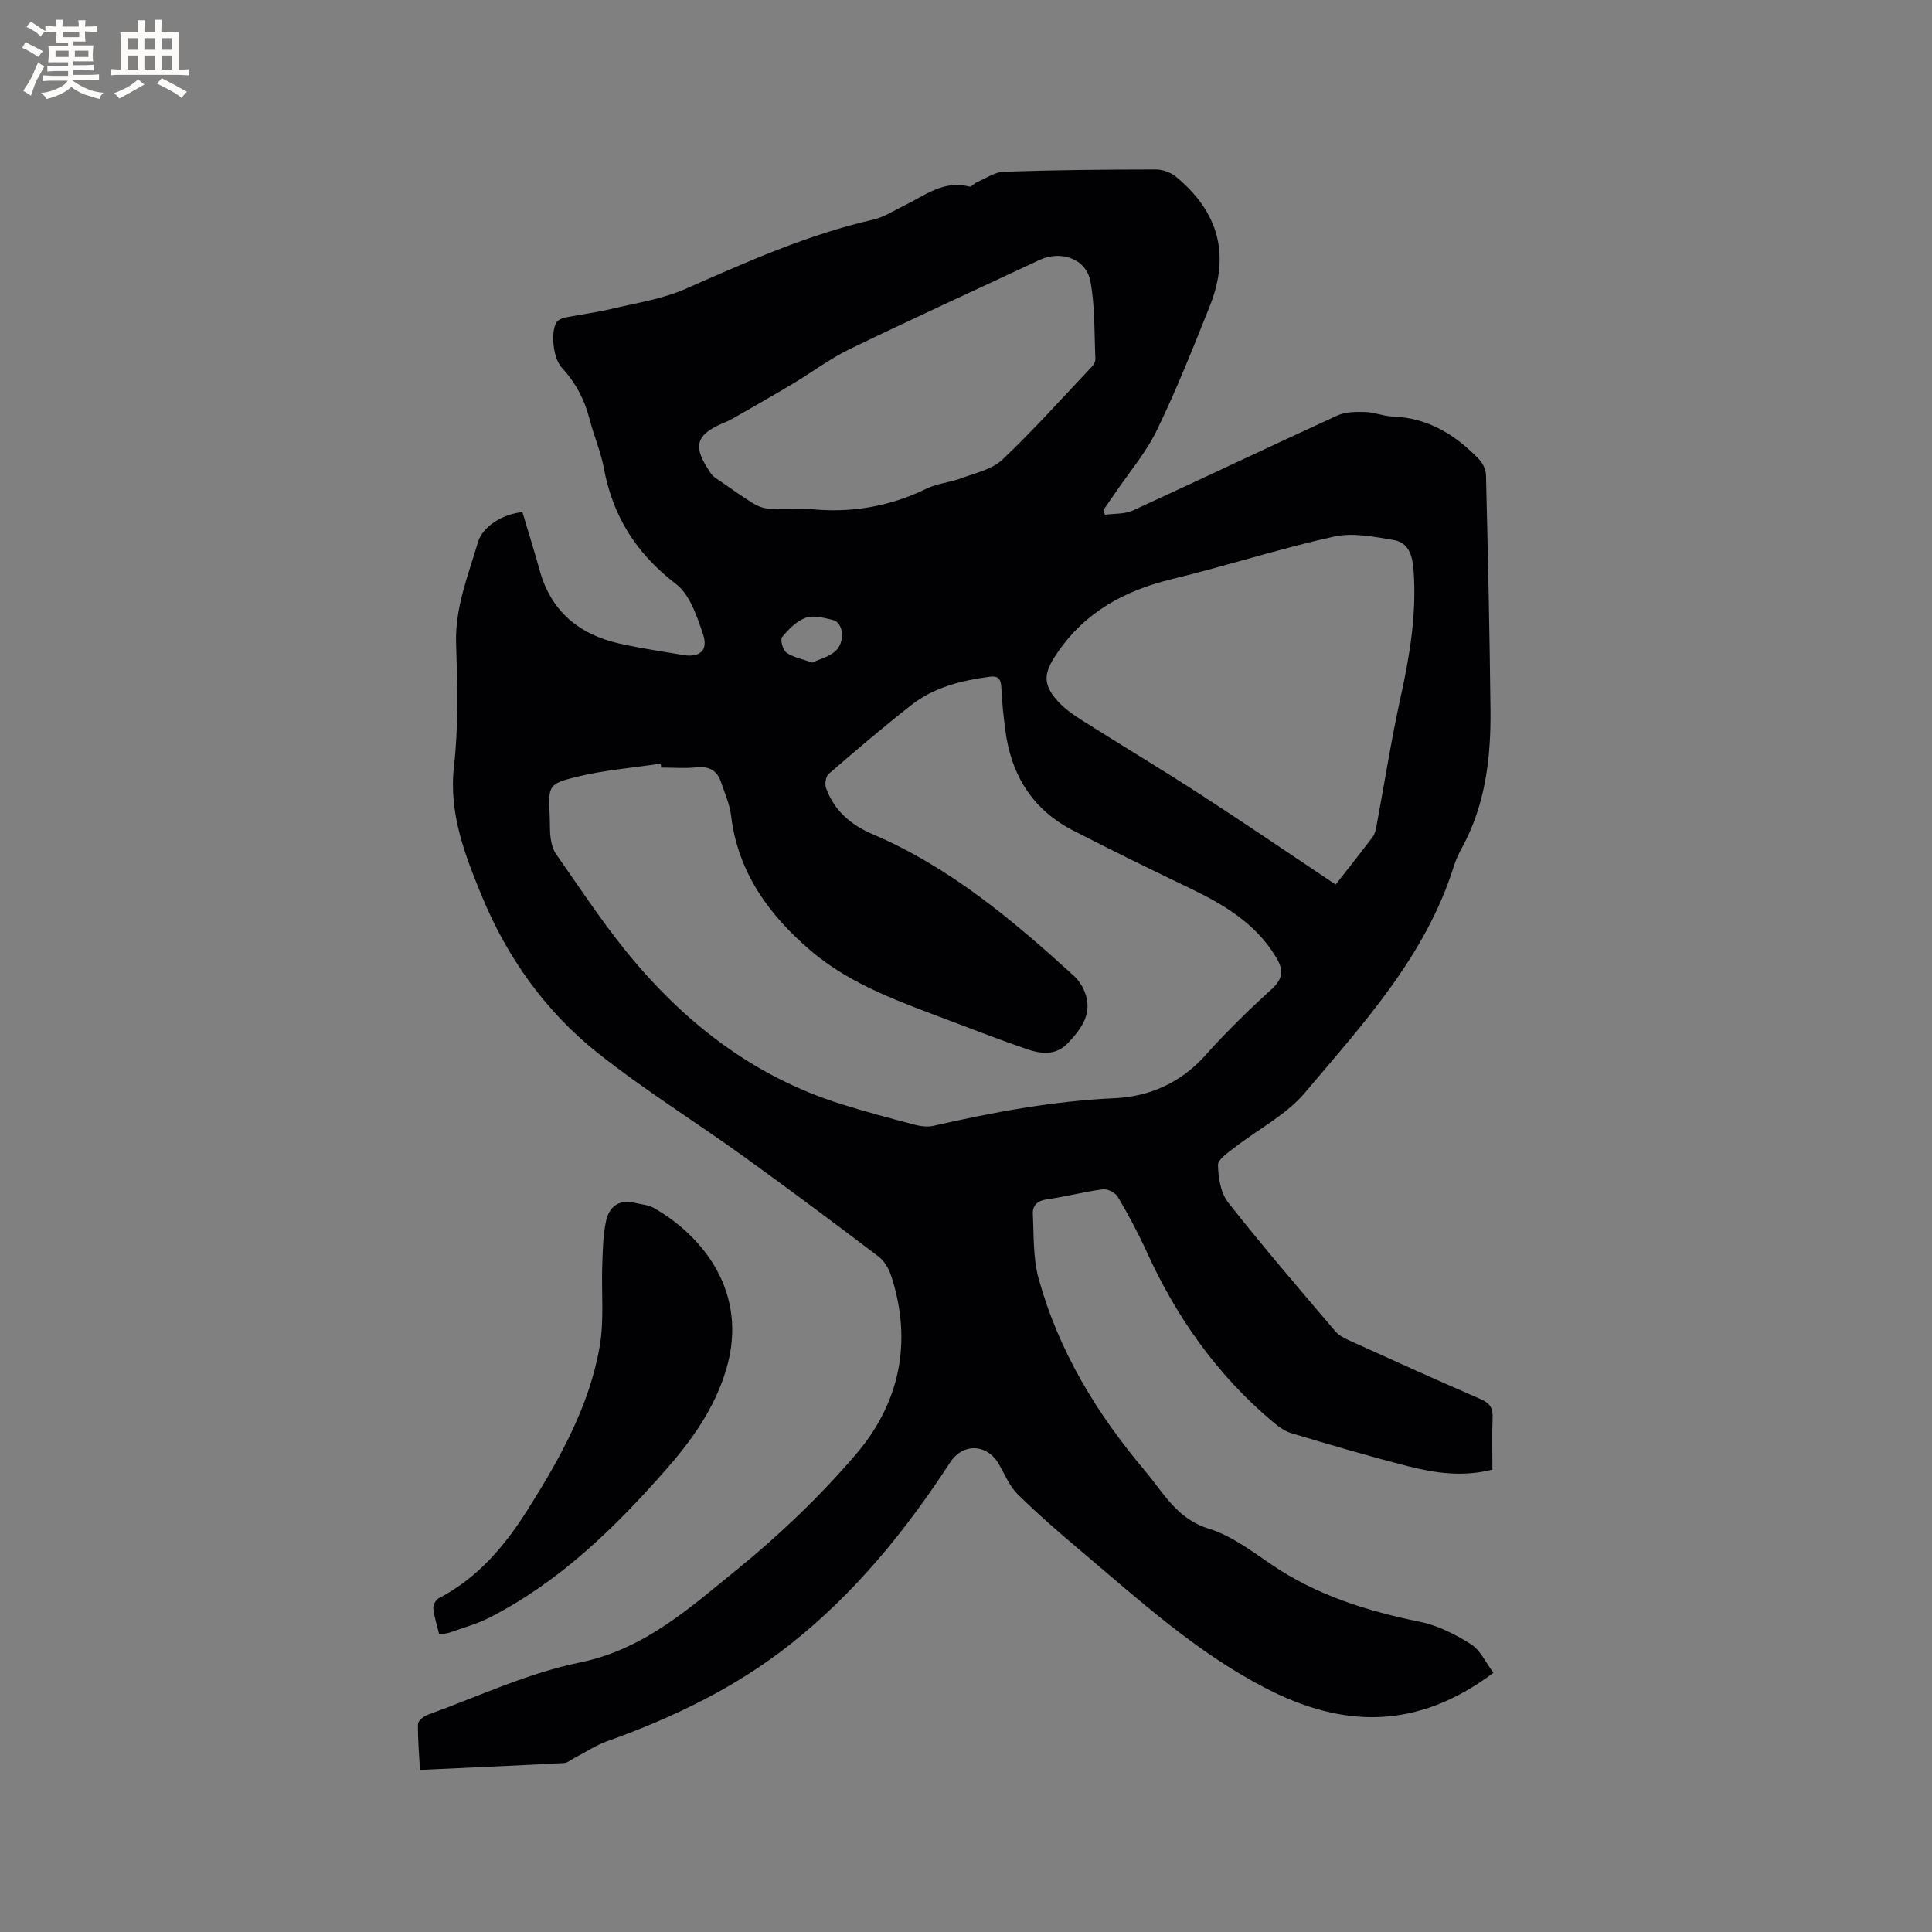 <svg enable-background="new 0 0 400 400" viewBox="0 0 400 400" xmlns="http://www.w3.org/2000/svg"><rect x="0" y="0" width="400" height="400" fill="#808080" stroke="none"/><path d="m309.21 346.34c-15.71 11.76-31.01 11.6-47.4 3.06-14.33-7.46-25.99-18.15-38.12-28.38-4.45-3.75-8.85-7.57-12.99-11.65-1.68-1.66-2.65-4.05-3.85-6.17-2.44-4.29-7.46-4.53-10.15-.4-9.19 14.12-19.72 27.06-33.01 37.58-11.43 9.05-24.35 15.25-38.01 20.13-2.34.84-4.47 2.27-6.7 3.43-.74.38-1.46 1.04-2.22 1.08-9.82.52-19.65.95-29.81 1.42-.18-3.39-.47-6.44-.41-9.49.01-.67 1.17-1.62 1.98-1.91 10.45-3.77 20.7-8.63 31.49-10.83 13.4-2.73 22.76-11.3 32.54-19.23 8.84-7.17 17.2-15.18 24.61-23.82 9.1-10.6 11.8-23.26 7.38-36.92-.49-1.52-1.45-3.18-2.68-4.11-9.27-7.03-18.6-14-28.04-20.8-9.97-7.17-20.44-13.69-30.05-21.31-10.79-8.56-18.8-19.82-23.98-32.42-3.44-8.37-6.93-17.11-5.8-26.93.96-8.38.71-16.95.44-25.42-.24-7.46 2.5-14.12 4.52-20.98.96-3.25 5.02-5.82 9.21-6.25 1.17 3.95 2.44 7.95 3.55 11.99 2.35 8.56 8.18 13.35 16.57 15.24 4.33.97 8.74 1.61 13.13 2.36 3.47.59 5.28-.93 4.14-4.31-1.25-3.72-2.72-8.18-5.59-10.38-8.18-6.26-13.1-14.01-14.95-24.03-.63-3.41-2.07-6.67-2.93-10.05-1.04-4.1-2.94-7.66-5.81-10.77-1.75-1.89-2.32-7.32-1.05-9.33.32-.51 1.14-.87 1.79-1 3.21-.64 6.48-1.04 9.66-1.8 5.11-1.22 10.45-2.02 15.2-4.11 12.71-5.59 25.33-11.26 38.95-14.37 2.21-.51 4.24-1.86 6.33-2.87 4.29-2.07 8.21-5.37 13.55-3.95.41.11.99-.68 1.56-.92 1.85-.79 3.71-2.11 5.6-2.17 10.48-.35 20.98-.45 31.47-.46 1.42 0 3.12.64 4.22 1.56 8.81 7.32 11.14 16.12 6.93 26.71-3.45 8.65-6.9 17.32-10.95 25.69-2.23 4.62-5.68 8.65-8.59 12.94-.82 1.21-1.66 2.41-2.49 3.61.11.33.22.65.32.98 1.94-.28 4.09-.11 5.8-.9 14.15-6.48 28.19-13.19 42.34-19.66 1.69-.77 3.83-.77 5.76-.72 1.88.05 3.74.87 5.63.93 7.35.26 13.05 3.79 17.95 8.89.78.81 1.38 2.14 1.41 3.25.39 16.21.76 32.43.93 48.65.1 9.93-1.05 19.67-5.96 28.59-.66 1.2-1.23 2.48-1.64 3.78-5.83 18.55-18.73 32.53-30.85 46.88-3.87 4.58-9.66 7.52-14.51 11.3-1.35 1.05-3.48 2.45-3.46 3.64.06 2.63.56 5.79 2.12 7.76 7.14 9.08 14.68 17.84 22.16 26.65.77.91 2.02 1.51 3.15 2.02 8.97 4.06 17.94 8.13 26.97 12.04 1.86.81 2.54 1.8 2.46 3.79-.14 3.58-.04 7.18-.04 10.79-6.1 1.58-11.88.73-17.52-.71-8.1-2.07-16.12-4.43-24.13-6.83-1.44-.43-2.78-1.46-3.96-2.46-11.47-9.68-19.87-21.62-26.04-35.24-1.75-3.85-3.77-7.59-5.92-11.24-.51-.86-2.12-1.68-3.1-1.55-3.88.51-7.68 1.54-11.56 2.08-1.99.27-3 1.27-2.92 3.01.22 4.49.02 9.15 1.2 13.41 4.12 14.94 12 27.92 21.96 39.71 3.88 4.59 6.63 10.02 13.25 12.05 4.63 1.42 8.82 4.58 12.92 7.38 9.39 6.4 19.86 9.68 30.87 11.92 3.71.75 7.34 2.62 10.57 4.67 1.94 1.28 3.06 3.85 4.6 5.88zm-172.31-187.42c-.04-.27-.07-.55-.11-.82-5.83.88-11.76 1.34-17.45 2.75-5.91 1.46-5.8 1.86-5.53 8.03.07 1.59-.01 3.2.21 4.76.15 1.1.48 2.3 1.11 3.19 4.62 6.59 9.06 13.35 14.09 19.62 11.95 14.88 26.48 26.35 44.97 32.15 4.95 1.55 9.96 2.89 14.98 4.21 1.29.34 2.77.57 4.03.29 12.39-2.82 24.81-5.15 37.58-5.73 7.2-.33 13.67-3.17 18.75-8.85 4.3-4.82 8.94-9.36 13.72-13.7 2.46-2.23 2.53-4.03.91-6.7-4.29-7.07-10.97-10.95-18.13-14.38-8.01-3.83-15.98-7.75-23.88-11.81-8.39-4.31-12.79-11.46-14-20.68-.38-2.93-.71-5.88-.83-8.83-.07-1.76-.57-2.55-2.42-2.31-5.84.78-11.52 2.18-16.23 5.87-5.83 4.57-11.48 9.4-17.09 14.24-.6.52-.86 2.08-.57 2.9 1.66 4.69 5.21 7.7 9.63 9.58 15.97 6.8 28.99 17.77 41.64 29.28.97.88 1.79 2.1 2.28 3.33 1.73 4.33-.51 7.47-3.3 10.49-2.63 2.85-5.71 2.43-8.8 1.36-5.1-1.76-10.14-3.68-15.18-5.6-10.29-3.93-20.89-7.46-29.39-14.7-8.59-7.32-15.11-16.16-16.52-27.94-.28-2.37-1.31-4.66-2.08-6.96-.81-2.43-2.45-3.36-5.07-3.09-2.42.25-4.88.05-7.32.05zm139.63 24.22c2.65-3.39 5.22-6.61 7.69-9.9.47-.63.64-1.54.79-2.35 1.65-8.83 3.03-17.72 4.96-26.49 1.93-8.74 3.36-17.45 2.69-26.43-.21-2.86-1.01-5.62-4.01-6.14-4.11-.71-8.57-1.6-12.5-.73-11.24 2.49-22.24 6.07-33.45 8.78-9.83 2.38-18.02 6.78-23.85 15.36-2.68 3.95-3.14 6.27.13 9.91 1.45 1.62 3.34 2.91 5.2 4.08 8.13 5.15 16.4 10.09 24.47 15.33 9.33 6.04 18.5 12.31 27.88 18.58zm-109.13-77.78c8.52.93 16.65-.4 24.4-4.18 2.24-1.09 4.89-1.29 7.24-2.17 2.91-1.09 6.33-1.81 8.46-3.82 6.45-6.1 12.38-12.74 18.49-19.2.41-.43.82-1.12.8-1.66-.24-5.37-.06-10.83-1.03-16.08-.87-4.7-6.13-6.49-10.55-4.42-13.13 6.15-26.32 12.17-39.37 18.49-4.04 1.96-7.69 4.74-11.56 7.05-4.23 2.53-8.51 4.97-12.79 7.41-.91.52-1.93.86-2.88 1.32-5.54 2.68-4.31 5.58-1.44 9.91.5.75 1.43 1.24 2.21 1.78 2.17 1.51 4.32 3.06 6.58 4.44.94.58 2.11 1.02 3.2 1.08 2.74.15 5.49.05 8.24.05zm.77 31.82c1.65-.77 3.44-1.2 4.69-2.28 2.22-1.91 1.82-6.03-.47-6.56-1.83-.42-3.97-1.02-5.58-.44-1.89.68-3.56 2.39-4.89 4.01-.43.53.16 2.7.91 3.21 1.46 1 3.35 1.35 5.34 2.06z" fill="#010103"/><path d="m90.94 338.4c-.46-1.89-1.04-3.59-1.23-5.34-.08-.69.5-1.84 1.1-2.15 8.11-4.2 13.76-10.91 18.48-18.42 6.62-10.51 12.75-21.38 14.88-33.8.93-5.46.32-11.19.52-16.79.11-3.05.15-6.16.79-9.12.62-2.9 2.64-4.55 5.91-3.75 1.33.33 2.81.4 3.95 1.05 9.87 5.59 19.78 17.28 15.04 33.36-2.42 8.18-7.21 14.84-12.69 21.05-10.55 11.98-21.93 23.05-36.35 30.42-2.52 1.29-5.32 2.06-8.01 3.01-.68.27-1.42.31-2.39.48z" fill="#010103"/><g fill="#fcfbfa"><path d="m6.8 9.5c.6.3 1.3.7 2.1 1.1-.4.4-.7.8-.9 1.2-.7-.4-1.3-.8-1.8-1.1s-1.1-.6-1.6-.8c.2-.4.5-.8.7-1.2.4.2.8.5 1.5.8zm.9 6.9c-.3.6-.5 1.1-.7 1.7s-.4 1.1-.6 1.7c-.6-.4-1.1-.7-1.6-1 .7-1 1.2-1.8 1.5-2.4.3-.5.6-1.1.8-1.7.3-.6.5-1.2.8-1.8.3.3.8.6 1.3.8-.7 1.3-1.2 2.2-1.5 2.7zm.1-11c.4.3 1 .7 1.7 1.1-.5.2-.8.6-1.1 1.1-.5-.6-1-1-1.4-1.2s-.9-.6-1.5-.8c.2-.4.5-.7.9-1.1.5.3.9.6 1.4.9zm10.5 13.1c1 .4 2 .6 3.1.7-.4.4-.7.8-.8 1.3-.9-.2-1.9-.6-3-.9-1-.4-2-.9-2.8-1.6-.5.4-1.1.9-1.9 1.3s-1.9.9-3.3 1.2c-.1-.3-.5-.8-1.1-1.3 1 0 2.1-.3 3.2-.8 1.2-.5 1.9-1 2.3-1.7h-3.2c-.4 0-1 0-2 .1v-1.2c1 0 1.7.1 2 .1h3.3v-1h-2.3c-.2 0-.9 0-2 .1v-1.2c1.2 0 1.9.1 2 .1h2.3v-.8h-4.1c0-.7.1-1.2.1-1.6 0-.5 0-1.1-.1-1.8h4.1v-.7h-2.5c0-.6.1-1.1.1-1.6v-.6h-.5c-.4 0-1 0-1.8.1v-1.3c1.2 0 1.9.1 2.1.1h.2c0-.3 0-.8-.1-1.4h1.4c0 .6-.1 1-.1 1.4h3.4c0-.4 0-.8-.1-1.3h1.5c0 .4-.1.9-.1 1.3.7 0 1.5 0 2.5-.1v1.2c-1 0-1.8-.1-2.5-.1v.6c0 .3 0 .8.1 1.5h-2.5v.8h4.1c0 .7-.1 1.3-.1 1.8s0 1 .1 1.5h-4.1v.8h1.4c.8 0 1.8 0 2.9-.1v1.2c-1 0-1.9-.1-2.8-.1h-1.5v1h3.2c.3 0 1 0 2.1-.1v1.2c-1.1 0-1.8-.1-2.1-.1h-3.4l-.1.1c1.4 1 2.4 1.5 3.4 1.9zm-4.1-6.7v-1.3h-2.7v1.3zm2.2-4.1v-1.1h-3.4v1.1zm1.9 4.1v-1.3h-2.8v1.3z"/><path d="m37 6.7v2.3 5.4c1 0 1.8 0 2.2-.1v1.3c-.6 0-1.5-.1-2.5-.1h-11.9c-.7 0-1.3 0-1.8.1v-1.3c.5 0 1.1.1 2 .1v-5.2c0-1 0-1.8-.1-2.5h3.7c0-1.3 0-2.1-.1-2.5h1.5c0 .4-.1 1.3-.1 2.5h2.2c0-1.2 0-2.1-.1-2.6h1.5c0 .4-.1 1.3-.1 2.6zm-12.3 13.7c-.3-.4-.7-.8-1.1-1.1 1.1-.4 2.1-.9 2.9-1.3.8-.5 1.5-1 2.1-1.6.4.4.9.8 1.3 1.1-2.5 1.4-4.2 2.4-5.2 2.9zm3.9-10.1v-2.4h-2.2v2.4zm0 4.1v-2.9h-2.2v2.9zm3.5-4.1v-2.4h-2.2v2.4zm0 4.1v-2.9h-2.2v2.9zm.4 2.9 1-1.1c.6.3 1.4.7 2.5 1.3s2 1.1 2.7 1.5c-.4.4-.8.8-1.1 1.3-.8-.8-2.5-1.7-5.1-3zm3.1-7v-2.4h-2.1v2.4zm0 4.1v-2.9h-2.1v2.9z"/></g></svg>
